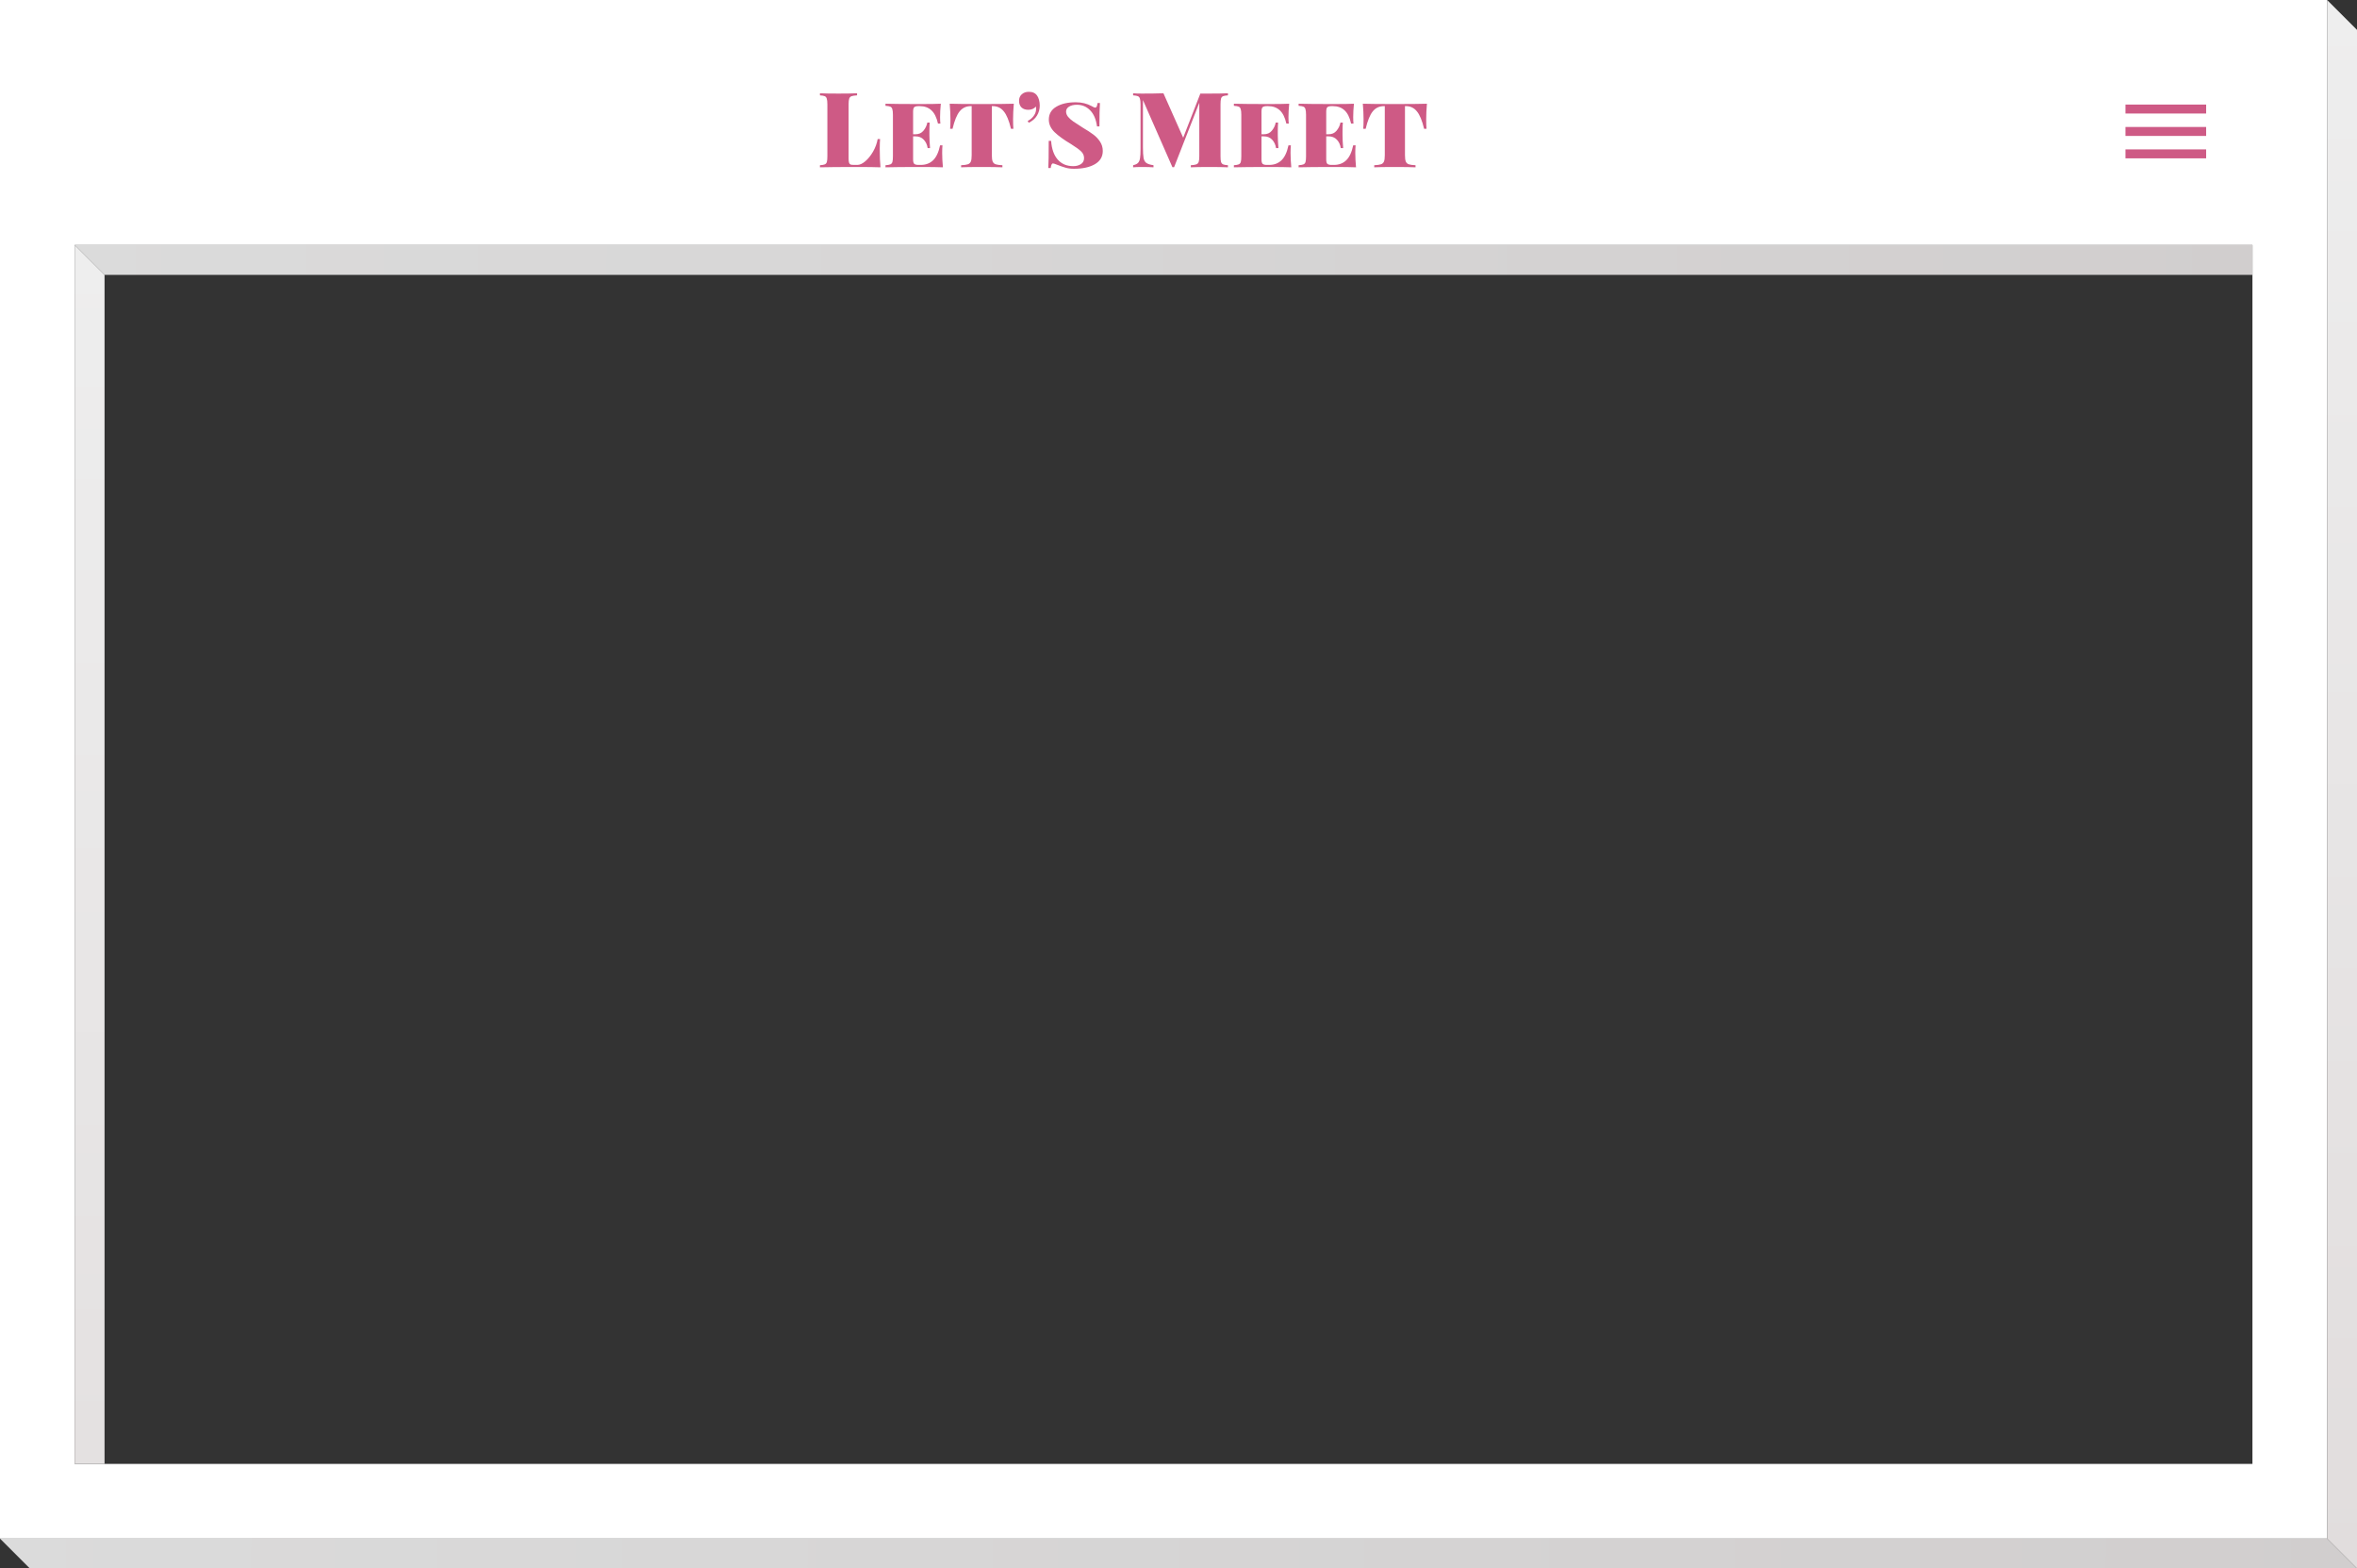 <svg width="789" height="525" viewBox="0 0 789 525" fill="none" xmlns="http://www.w3.org/2000/svg">
<rect x="0" y="0" width="789" height="525" fill="#333333" stroke="none"/>
<rect x="12.5" y="12.5" width="754" height="490" stroke="white" stroke-width="25"/>
<rect x="9" y="18" width="749" height="64" fill="white"/>
<path d="M286.9 31.92C286.06 31.967 285.442 32.06 285.045 32.2C284.672 32.34 284.415 32.608 284.275 33.005C284.135 33.402 284.065 34.043 284.065 34.93V52.99C284.065 53.643 284.112 54.122 284.205 54.425C284.298 54.728 284.462 54.938 284.695 55.055C284.928 55.148 285.313 55.195 285.85 55.195H287.005C287.822 55.195 288.708 54.787 289.665 53.97C290.622 53.153 291.485 52.08 292.255 50.75C293.025 49.397 293.538 47.997 293.795 46.55H294.6C294.53 47.39 294.495 48.463 294.495 49.77C294.495 52.29 294.577 54.367 294.74 56C293.153 55.93 290.482 55.895 286.725 55.895C281.265 55.895 277.182 55.93 274.475 56V55.3C275.222 55.253 275.758 55.16 276.085 55.02C276.435 54.88 276.668 54.612 276.785 54.215C276.902 53.818 276.96 53.177 276.96 52.29V34.93C276.96 34.043 276.89 33.402 276.75 33.005C276.633 32.608 276.412 32.34 276.085 32.2C275.758 32.06 275.222 31.967 274.475 31.92V31.22C275.805 31.29 277.882 31.325 280.705 31.325C283.388 31.325 285.453 31.29 286.9 31.22V31.92ZM315.389 51.17C315.389 52.593 315.471 54.203 315.634 56C314.118 55.93 311.563 55.895 307.969 55.895C302.836 55.895 298.986 55.93 296.419 56V55.3C297.166 55.253 297.703 55.16 298.029 55.02C298.379 54.88 298.613 54.612 298.729 54.215C298.846 53.818 298.904 53.177 298.904 52.29V38.43C298.904 37.543 298.834 36.902 298.694 36.505C298.578 36.108 298.356 35.84 298.029 35.7C297.703 35.56 297.166 35.467 296.419 35.42V34.72C298.986 34.79 302.836 34.825 307.969 34.825C311.236 34.825 313.558 34.79 314.934 34.72C314.771 36.377 314.689 37.87 314.689 39.2C314.689 40.11 314.724 40.833 314.794 41.37H313.989C313.523 39.293 312.776 37.8 311.749 36.89C310.746 35.98 309.463 35.525 307.899 35.525H307.444C306.791 35.525 306.324 35.642 306.044 35.875C305.788 36.108 305.659 36.61 305.659 37.38V44.94H306.464C307.584 44.94 308.471 44.543 309.124 43.75C309.801 42.933 310.233 42.023 310.419 41.02H311.224C311.154 41.813 311.119 42.747 311.119 43.82V45.29C311.119 46.433 311.189 47.857 311.329 49.56H310.524C310.361 48.44 309.929 47.507 309.229 46.76C308.529 46.013 307.608 45.64 306.464 45.64H305.659V53.34C305.659 54.11 305.788 54.612 306.044 54.845C306.324 55.078 306.791 55.195 307.444 55.195H308.249C309.883 55.195 311.236 54.693 312.309 53.69C313.406 52.663 314.199 50.983 314.689 48.65H315.494C315.424 49.303 315.389 50.143 315.389 51.17ZM339.369 34.72C339.206 36.657 339.124 38.383 339.124 39.9C339.124 41.3 339.159 42.373 339.229 43.12H338.424C337.771 40.367 336.966 38.418 336.009 37.275C335.076 36.108 333.851 35.525 332.334 35.525H332.019V51.94C332.019 52.92 332.113 53.632 332.299 54.075C332.486 54.518 332.813 54.822 333.279 54.985C333.746 55.148 334.504 55.253 335.554 55.3V56C334.248 55.93 331.891 55.895 328.484 55.895C325.101 55.895 322.849 55.93 321.729 56V55.3C322.779 55.253 323.538 55.148 324.004 54.985C324.471 54.822 324.798 54.518 324.984 54.075C325.171 53.632 325.264 52.92 325.264 51.94V35.525H324.949C323.433 35.525 322.196 36.108 321.239 37.275C320.306 38.418 319.513 40.367 318.859 43.12H318.054C318.124 42.373 318.159 41.3 318.159 39.9C318.159 38.383 318.078 36.657 317.914 34.72C319.991 34.79 323.514 34.825 328.484 34.825C333.594 34.825 337.223 34.79 339.369 34.72ZM344.414 30.73C345.674 30.73 346.596 31.162 347.179 32.025C347.436 32.375 347.646 32.842 347.809 33.425C347.972 34.008 348.054 34.65 348.054 35.35C348.054 36.563 347.739 37.683 347.109 38.71C346.479 39.737 345.557 40.53 344.344 41.09L344.029 40.46C344.636 40.18 345.172 39.783 345.639 39.27C346.129 38.733 346.467 38.173 346.654 37.59C346.771 37.263 346.829 36.878 346.829 36.435C346.829 36.085 346.806 35.828 346.759 35.665C346.152 36.388 345.301 36.75 344.204 36.75C343.271 36.75 342.524 36.493 341.964 35.98C341.404 35.443 341.124 34.697 341.124 33.74C341.124 32.83 341.427 32.107 342.034 31.57C342.641 31.01 343.434 30.73 344.414 30.73ZM360.122 34.23C362.082 34.23 363.856 34.662 365.442 35.525C365.699 35.665 365.921 35.782 366.107 35.875C366.317 35.968 366.492 36.015 366.632 36.015C366.842 36.015 367.006 35.898 367.122 35.665C367.239 35.408 367.332 35.012 367.402 34.475H368.207C368.091 35.992 368.032 38.605 368.032 42.315H367.227C366.901 39.935 366.131 38.138 364.917 36.925C363.727 35.688 362.257 35.07 360.507 35.07C359.387 35.07 358.501 35.28 357.847 35.7C357.194 36.12 356.867 36.668 356.867 37.345C356.867 37.952 357.089 38.535 357.532 39.095C357.976 39.632 358.547 40.145 359.247 40.635C359.947 41.125 361.056 41.848 362.572 42.805C363.972 43.622 365.116 44.368 366.002 45.045C366.889 45.698 367.636 46.492 368.242 47.425C368.849 48.335 369.152 49.373 369.152 50.54C369.152 52.453 368.277 53.923 366.527 54.95C364.777 55.977 362.444 56.49 359.527 56.49C358.407 56.49 357.439 56.362 356.622 56.105C355.806 55.872 354.837 55.533 353.717 55.09C353.087 54.833 352.679 54.705 352.492 54.705C352.282 54.705 352.119 54.833 352.002 55.09C351.886 55.323 351.792 55.708 351.722 56.245H350.917C351.011 54.845 351.057 51.812 351.057 47.145H351.862C352.049 49.852 352.784 51.94 354.067 53.41C355.351 54.88 357.089 55.615 359.282 55.615C360.262 55.615 361.102 55.393 361.802 54.95C362.526 54.507 362.887 53.83 362.887 52.92C362.887 52.08 362.572 51.345 361.942 50.715C361.312 50.085 360.192 49.268 358.582 48.265C356.156 46.818 354.301 45.477 353.017 44.24C351.734 42.98 351.092 41.58 351.092 40.04C351.092 38.15 351.921 36.715 353.577 35.735C355.234 34.732 357.416 34.23 360.122 34.23ZM411.051 31.92C410.304 31.967 409.756 32.06 409.406 32.2C409.079 32.34 408.858 32.608 408.741 33.005C408.624 33.402 408.566 34.043 408.566 34.93V52.29C408.566 53.177 408.624 53.818 408.741 54.215C408.881 54.612 409.114 54.88 409.441 55.02C409.768 55.16 410.304 55.253 411.051 55.3V56C409.628 55.93 407.563 55.895 404.856 55.895C402.033 55.895 399.956 55.93 398.626 56V55.3C399.466 55.253 400.073 55.16 400.446 55.02C400.843 54.88 401.111 54.612 401.251 54.215C401.391 53.818 401.461 53.177 401.461 52.29V34.405L393.026 55.965H392.466L382.596 33.495V49.14C382.596 50.867 382.666 52.115 382.806 52.885C382.946 53.632 383.249 54.18 383.716 54.53C384.206 54.88 385.011 55.137 386.131 55.3V56C385.174 55.93 383.868 55.895 382.211 55.895C380.974 55.895 380.006 55.93 379.306 56V55.3C380.029 55.137 380.566 54.892 380.916 54.565C381.266 54.215 381.499 53.69 381.616 52.99C381.733 52.29 381.791 51.24 381.791 49.84V34.93C381.791 34.043 381.721 33.402 381.581 33.005C381.464 32.608 381.243 32.34 380.916 32.2C380.589 32.06 380.053 31.967 379.306 31.92V31.22C380.006 31.29 380.974 31.325 382.211 31.325C385.011 31.325 387.426 31.29 389.456 31.22L396.071 46.095L401.811 31.325H404.856C407.563 31.325 409.628 31.29 411.051 31.22V31.92ZM432.01 51.17C432.01 52.593 432.092 54.203 432.255 56C430.739 55.93 428.184 55.895 424.59 55.895C419.457 55.895 415.607 55.93 413.04 56V55.3C413.787 55.253 414.324 55.16 414.65 55.02C415 54.88 415.234 54.612 415.35 54.215C415.467 53.818 415.525 53.177 415.525 52.29V38.43C415.525 37.543 415.455 36.902 415.315 36.505C415.199 36.108 414.977 35.84 414.65 35.7C414.324 35.56 413.787 35.467 413.04 35.42V34.72C415.607 34.79 419.457 34.825 424.59 34.825C427.857 34.825 430.179 34.79 431.555 34.72C431.392 36.377 431.31 37.87 431.31 39.2C431.31 40.11 431.345 40.833 431.415 41.37H430.61C430.144 39.293 429.397 37.8 428.37 36.89C427.367 35.98 426.084 35.525 424.52 35.525H424.065C423.412 35.525 422.945 35.642 422.665 35.875C422.409 36.108 422.28 36.61 422.28 37.38V44.94H423.085C424.205 44.94 425.092 44.543 425.745 43.75C426.422 42.933 426.854 42.023 427.04 41.02H427.845C427.775 41.813 427.74 42.747 427.74 43.82V45.29C427.74 46.433 427.81 47.857 427.95 49.56H427.145C426.982 48.44 426.55 47.507 425.85 46.76C425.15 46.013 424.229 45.64 423.085 45.64H422.28V53.34C422.28 54.11 422.409 54.612 422.665 54.845C422.945 55.078 423.412 55.195 424.065 55.195H424.87C426.504 55.195 427.857 54.693 428.93 53.69C430.027 52.663 430.82 50.983 431.31 48.65H432.115C432.045 49.303 432.01 50.143 432.01 51.17ZM453.68 51.17C453.68 52.593 453.762 54.203 453.925 56C452.409 55.93 449.854 55.895 446.26 55.895C441.127 55.895 437.277 55.93 434.71 56V55.3C435.457 55.253 435.994 55.16 436.32 55.02C436.67 54.88 436.904 54.612 437.02 54.215C437.137 53.818 437.195 53.177 437.195 52.29V38.43C437.195 37.543 437.125 36.902 436.985 36.505C436.869 36.108 436.647 35.84 436.32 35.7C435.994 35.56 435.457 35.467 434.71 35.42V34.72C437.277 34.79 441.127 34.825 446.26 34.825C449.527 34.825 451.849 34.79 453.225 34.72C453.062 36.377 452.98 37.87 452.98 39.2C452.98 40.11 453.015 40.833 453.085 41.37H452.28C451.814 39.293 451.067 37.8 450.04 36.89C449.037 35.98 447.754 35.525 446.19 35.525H445.735C445.082 35.525 444.615 35.642 444.335 35.875C444.079 36.108 443.95 36.61 443.95 37.38V44.94H444.755C445.875 44.94 446.762 44.543 447.415 43.75C448.092 42.933 448.524 42.023 448.71 41.02H449.515C449.445 41.813 449.41 42.747 449.41 43.82V45.29C449.41 46.433 449.48 47.857 449.62 49.56H448.815C448.652 48.44 448.22 47.507 447.52 46.76C446.82 46.013 445.899 45.64 444.755 45.64H443.95V53.34C443.95 54.11 444.079 54.612 444.335 54.845C444.615 55.078 445.082 55.195 445.735 55.195H446.54C448.174 55.195 449.527 54.693 450.6 53.69C451.697 52.663 452.49 50.983 452.98 48.65H453.785C453.715 49.303 453.68 50.143 453.68 51.17ZM477.66 34.72C477.497 36.657 477.415 38.383 477.415 39.9C477.415 41.3 477.45 42.373 477.52 43.12H476.715C476.062 40.367 475.257 38.418 474.3 37.275C473.367 36.108 472.142 35.525 470.625 35.525H470.31V51.94C470.31 52.92 470.404 53.632 470.59 54.075C470.777 54.518 471.104 54.822 471.57 54.985C472.037 55.148 472.795 55.253 473.845 55.3V56C472.539 55.93 470.182 55.895 466.775 55.895C463.392 55.895 461.14 55.93 460.02 56V55.3C461.07 55.253 461.829 55.148 462.295 54.985C462.762 54.822 463.089 54.518 463.275 54.075C463.462 53.632 463.555 52.92 463.555 51.94V35.525H463.24C461.724 35.525 460.487 36.108 459.53 37.275C458.597 38.418 457.804 40.367 457.15 43.12H456.345C456.415 42.373 456.45 41.3 456.45 39.9C456.45 38.383 456.369 36.657 456.205 34.72C458.282 34.79 461.805 34.825 466.775 34.825C471.885 34.825 475.514 34.79 477.66 34.72Z" fill="#CE5A85"/>
<path d="M711.5 53H738.5V50H711.5V53ZM711.5 45.5H738.5V42.5H711.5V45.5ZM711.5 35V38H738.5V35H711.5Z" fill="#CE5A85"/>
<path d="M0 515H779L789 525H10L0 515Z" fill="url(#paint0_linear_240_1053)"/>
<path d="M25 82H754V92H35L25 82Z" fill="url(#paint1_linear_240_1053)"/>
<path d="M779 0L789 10V525L779 515V0Z" fill="url(#paint2_linear_240_1053)"/>
<path d="M25 82L35 92V490H25V82Z" fill="url(#paint3_linear_240_1053)"/>
<defs>
<linearGradient id="paint0_linear_240_1053" x1="-9" y1="514.999" x2="798" y2="519.999" gradientUnits="userSpaceOnUse">
<stop stop-color="#DBDBDB"/>
<stop offset="1" stop-color="#D1CECE"/>
</linearGradient>
<linearGradient id="paint1_linear_240_1053" x1="16.684" y1="81.997" x2="762.32" y2="86.266" gradientUnits="userSpaceOnUse">
<stop stop-color="#DBDBDB"/>
<stop offset="1" stop-color="#D1CECE"/>
</linearGradient>
<linearGradient id="paint2_linear_240_1053" x1="784" y1="0" x2="784" y2="525" gradientUnits="userSpaceOnUse">
<stop stop-color="#EEEEEE"/>
<stop offset="1" stop-color="#E1DDDD"/>
</linearGradient>
<linearGradient id="paint3_linear_240_1053" x1="30" y1="83" x2="30" y2="608" gradientUnits="userSpaceOnUse">
<stop stop-color="#EEEEEE"/>
<stop offset="1" stop-color="#E1DDDD"/>
</linearGradient>
</defs>
</svg>
